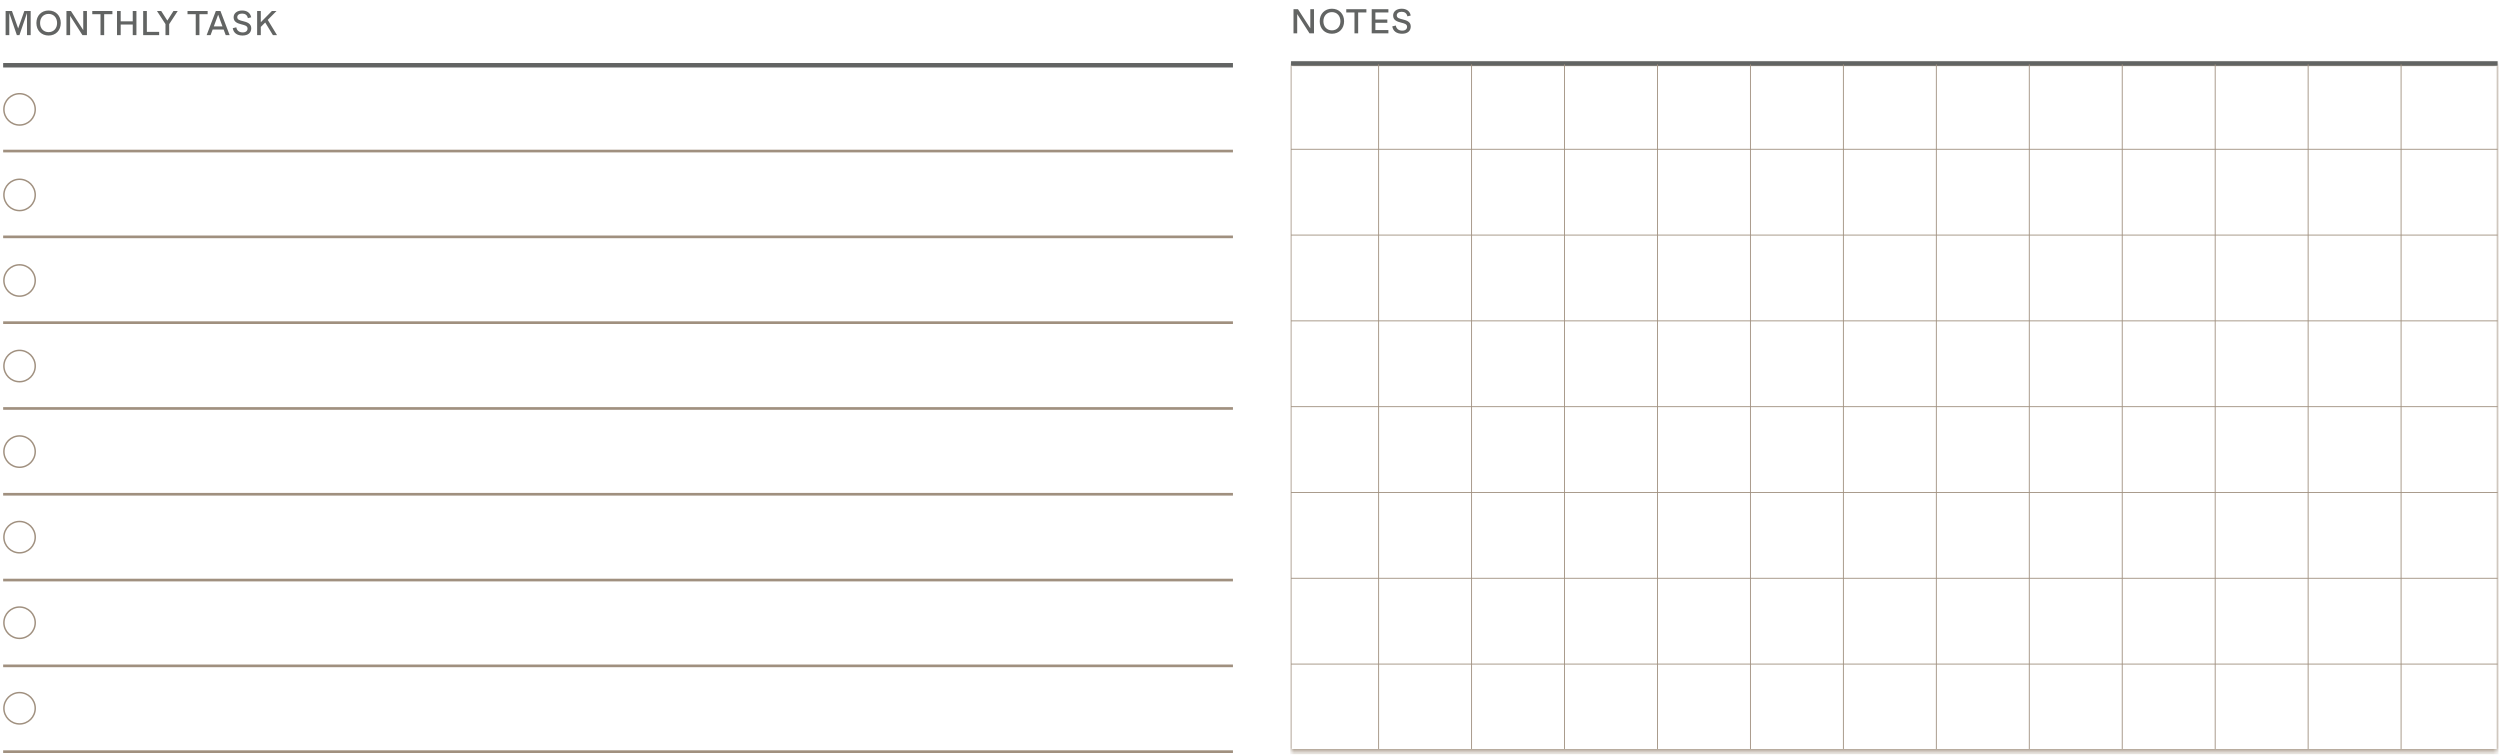 <svg width="540" height="163" viewBox="0 0 540 163" fill="none" xmlns="http://www.w3.org/2000/svg">
<path d="M0.68 14.095H266.317" stroke="#626463" stroke-width="0.965"/>
<path d="M0.68 32.628H266.317" stroke="#A0907F" stroke-width="0.579"/>
<path d="M0.68 88.227H266.317" stroke="#A0907F" stroke-width="0.579"/>
<path d="M0.68 51.161H266.317" stroke="#A0907F" stroke-width="0.579"/>
<path d="M0.68 106.759H266.317" stroke="#A0907F" stroke-width="0.579"/>
<path d="M0.68 69.694H266.317" stroke="#A0907F" stroke-width="0.579"/>
<path d="M0.68 125.292H266.317" stroke="#A0907F" stroke-width="0.579"/>
<path d="M0.68 143.825H266.317" stroke="#A0907F" stroke-width="0.579"/>
<path d="M0.68 162.358H266.317" stroke="#A0907F" stroke-width="0.579"/>
<path d="M3.923 6.138L5.259 2.37H6.626V7.582H5.83V2.802L4.201 7.582H3.637L2.008 2.802V7.582H1.213V2.37H2.579L3.923 6.138ZM10.493 7.675C8.949 7.675 7.86 6.578 7.86 4.972C7.86 3.374 8.949 2.269 10.493 2.269C12.038 2.269 13.126 3.374 13.126 4.972C13.126 6.578 12.038 7.675 10.493 7.675ZM10.493 6.941C11.574 6.941 12.331 6.153 12.331 4.972C12.331 3.798 11.574 3.003 10.493 3.003C9.412 3.003 8.655 3.798 8.655 4.972C8.655 6.153 9.412 6.941 10.493 6.941ZM17.981 6.501V2.37H18.777V7.582H17.804L15.147 3.428V7.582H14.352V2.37H15.317L17.981 6.501ZM19.931 2.37H24.278V3.072H22.502V7.582H21.707V3.072H19.931V2.37ZM26.07 7.582H25.274V2.37H26.07V4.601H28.672V2.37H29.468V7.582H28.672V5.304H26.07V7.582ZM34.376 7.582H30.924V2.37H31.72V6.879H34.376V7.582ZM37.468 2.37H38.394L36.541 5.219V7.582H35.745V5.204L33.9 2.37H34.819L36.147 4.447L37.468 2.37ZM40.503 2.37H44.85V3.072H43.074V7.582H42.279V3.072H40.503V2.37ZM49.602 7.582H48.752L48.305 6.377H45.934L45.486 7.582H44.637L46.621 2.37H47.617L49.602 7.582ZM47.123 3.173L46.181 5.706H48.057L47.123 3.173ZM52.376 7.675C51.194 7.675 50.43 7.096 50.275 6.084L51.04 5.899C51.156 6.594 51.665 7.003 52.422 7.003C53.086 7.003 53.472 6.679 53.472 6.177C53.472 5.574 52.862 5.443 52.191 5.273C51.38 5.057 50.461 4.802 50.461 3.744C50.461 2.872 51.187 2.269 52.306 2.269C53.248 2.269 54.051 2.694 54.26 3.736L53.542 3.922C53.395 3.219 52.924 2.933 52.306 2.933C51.65 2.933 51.248 3.242 51.248 3.721C51.248 4.269 51.804 4.401 52.499 4.57C53.318 4.771 54.268 5.065 54.268 6.092C54.268 7.072 53.604 7.675 52.376 7.675ZM59.833 7.582H58.945L57.285 4.856L56.335 5.814V7.582H55.539V2.37H56.335V4.802L58.736 2.37H59.733L57.833 4.292L59.833 7.582Z" fill="#626463"/>
<circle cx="4.225" cy="23.625" r="3.384" stroke="#A0907F" stroke-width="0.322"/>
<circle cx="4.225" cy="60.585" r="3.384" stroke="#A0907F" stroke-width="0.322"/>
<circle cx="4.225" cy="42.105" r="3.384" stroke="#A0907F" stroke-width="0.322"/>
<circle cx="4.225" cy="79.066" r="3.384" stroke="#A0907F" stroke-width="0.322"/>
<circle cx="4.225" cy="116.026" r="3.384" stroke="#A0907F" stroke-width="0.322"/>
<circle cx="4.225" cy="97.546" r="3.384" stroke="#A0907F" stroke-width="0.322"/>
<circle cx="4.225" cy="152.987" r="3.384" stroke="#A0907F" stroke-width="0.322"/>
<circle cx="4.225" cy="134.506" r="3.384" stroke="#A0907F" stroke-width="0.322"/>
<mask id="path-19-inside-1_486_4312" fill="white">
<path d="M278.865 162.359V13.71L539.483 13.71V162.359L278.865 162.359Z"/>
</mask>
<path d="M278.865 162.359H278.672V162.938H278.865V162.359ZM278.865 13.71V13.131H278.672V13.71H278.865ZM539.483 13.71H539.676V13.131H539.483V13.71ZM539.483 162.359V162.938H539.676V162.359H539.483ZM279.058 162.359V13.71H278.672V162.359H279.058ZM278.865 14.289L539.483 14.289V13.131L278.865 13.131V14.289ZM539.29 13.71V162.359H539.676V13.71H539.29ZM539.483 161.779L278.865 161.779V162.938L539.483 162.938V161.779Z" fill="#A0907F" mask="url(#path-19-inside-1_486_4312)"/>
<path d="M278.865 13.71H539.483" stroke="#626463" stroke-width="0.965"/>
<path d="M278.865 32.243H539.483" stroke="#A0907F" stroke-width="0.193"/>
<path d="M278.865 87.841H539.483" stroke="#A0907F" stroke-width="0.193"/>
<path d="M278.865 50.776H539.483" stroke="#A0907F" stroke-width="0.193"/>
<path d="M278.865 106.374H539.483" stroke="#A0907F" stroke-width="0.193"/>
<path d="M278.865 69.308H539.483" stroke="#A0907F" stroke-width="0.193"/>
<path d="M278.865 124.907H539.483" stroke="#A0907F" stroke-width="0.193"/>
<path d="M278.865 143.44H539.483" stroke="#A0907F" stroke-width="0.193"/>
<path d="M297.784 13.903V161.78" stroke="#A0907F" stroke-width="0.193"/>
<path d="M317.861 13.903V161.78" stroke="#A0907F" stroke-width="0.193"/>
<path d="M337.938 13.903V161.78" stroke="#A0907F" stroke-width="0.193"/>
<path d="M358.016 13.903V161.78" stroke="#A0907F" stroke-width="0.193"/>
<path d="M378.093 13.903V161.78" stroke="#A0907F" stroke-width="0.193"/>
<path d="M398.17 13.903V161.78" stroke="#A0907F" stroke-width="0.193"/>
<path d="M418.247 13.903V161.78" stroke="#A0907F" stroke-width="0.193"/>
<path d="M438.325 13.903V161.78" stroke="#A0907F" stroke-width="0.193"/>
<path d="M458.401 13.903V161.78" stroke="#A0907F" stroke-width="0.193"/>
<path d="M478.479 13.903V161.78" stroke="#A0907F" stroke-width="0.193"/>
<path d="M498.557 13.903V161.78" stroke="#A0907F" stroke-width="0.193"/>
<path d="M518.634 13.903V161.78" stroke="#A0907F" stroke-width="0.193"/>
<path d="M283.027 6.115V1.984H283.823V7.197H282.85L280.193 3.042V7.197H279.398V1.984H280.363L283.027 6.115ZM287.691 7.289C286.146 7.289 285.058 6.193 285.058 4.586C285.058 2.988 286.146 1.884 287.691 1.884C289.235 1.884 290.324 2.988 290.324 4.586C290.324 6.193 289.235 7.289 287.691 7.289ZM287.691 6.556C288.772 6.556 289.529 5.768 289.529 4.586C289.529 3.413 288.772 2.617 287.691 2.617C286.61 2.617 285.853 3.413 285.853 4.586C285.853 5.768 286.61 6.556 287.691 6.556ZM290.792 1.984H295.14V2.687H293.364V7.197H292.568V2.687H290.792V1.984ZM299.893 1.984V2.687H297.082V4.224H299.661V4.919H297.082V6.494H299.893V7.197H296.287V1.984H299.893ZM302.832 7.289C301.65 7.289 300.886 6.71 300.731 5.698L301.496 5.513C301.611 6.208 302.121 6.617 302.878 6.617C303.542 6.617 303.928 6.293 303.928 5.791C303.928 5.189 303.318 5.058 302.646 4.888C301.835 4.671 300.916 4.417 300.916 3.359C300.916 2.486 301.642 1.884 302.762 1.884C303.704 1.884 304.507 2.308 304.716 3.351L303.998 3.536C303.851 2.834 303.38 2.548 302.762 2.548C302.106 2.548 301.704 2.857 301.704 3.336C301.704 3.884 302.26 4.015 302.955 4.185C303.774 4.386 304.723 4.679 304.723 5.706C304.723 6.687 304.059 7.289 302.832 7.289Z" fill="#626463"/>
</svg>
